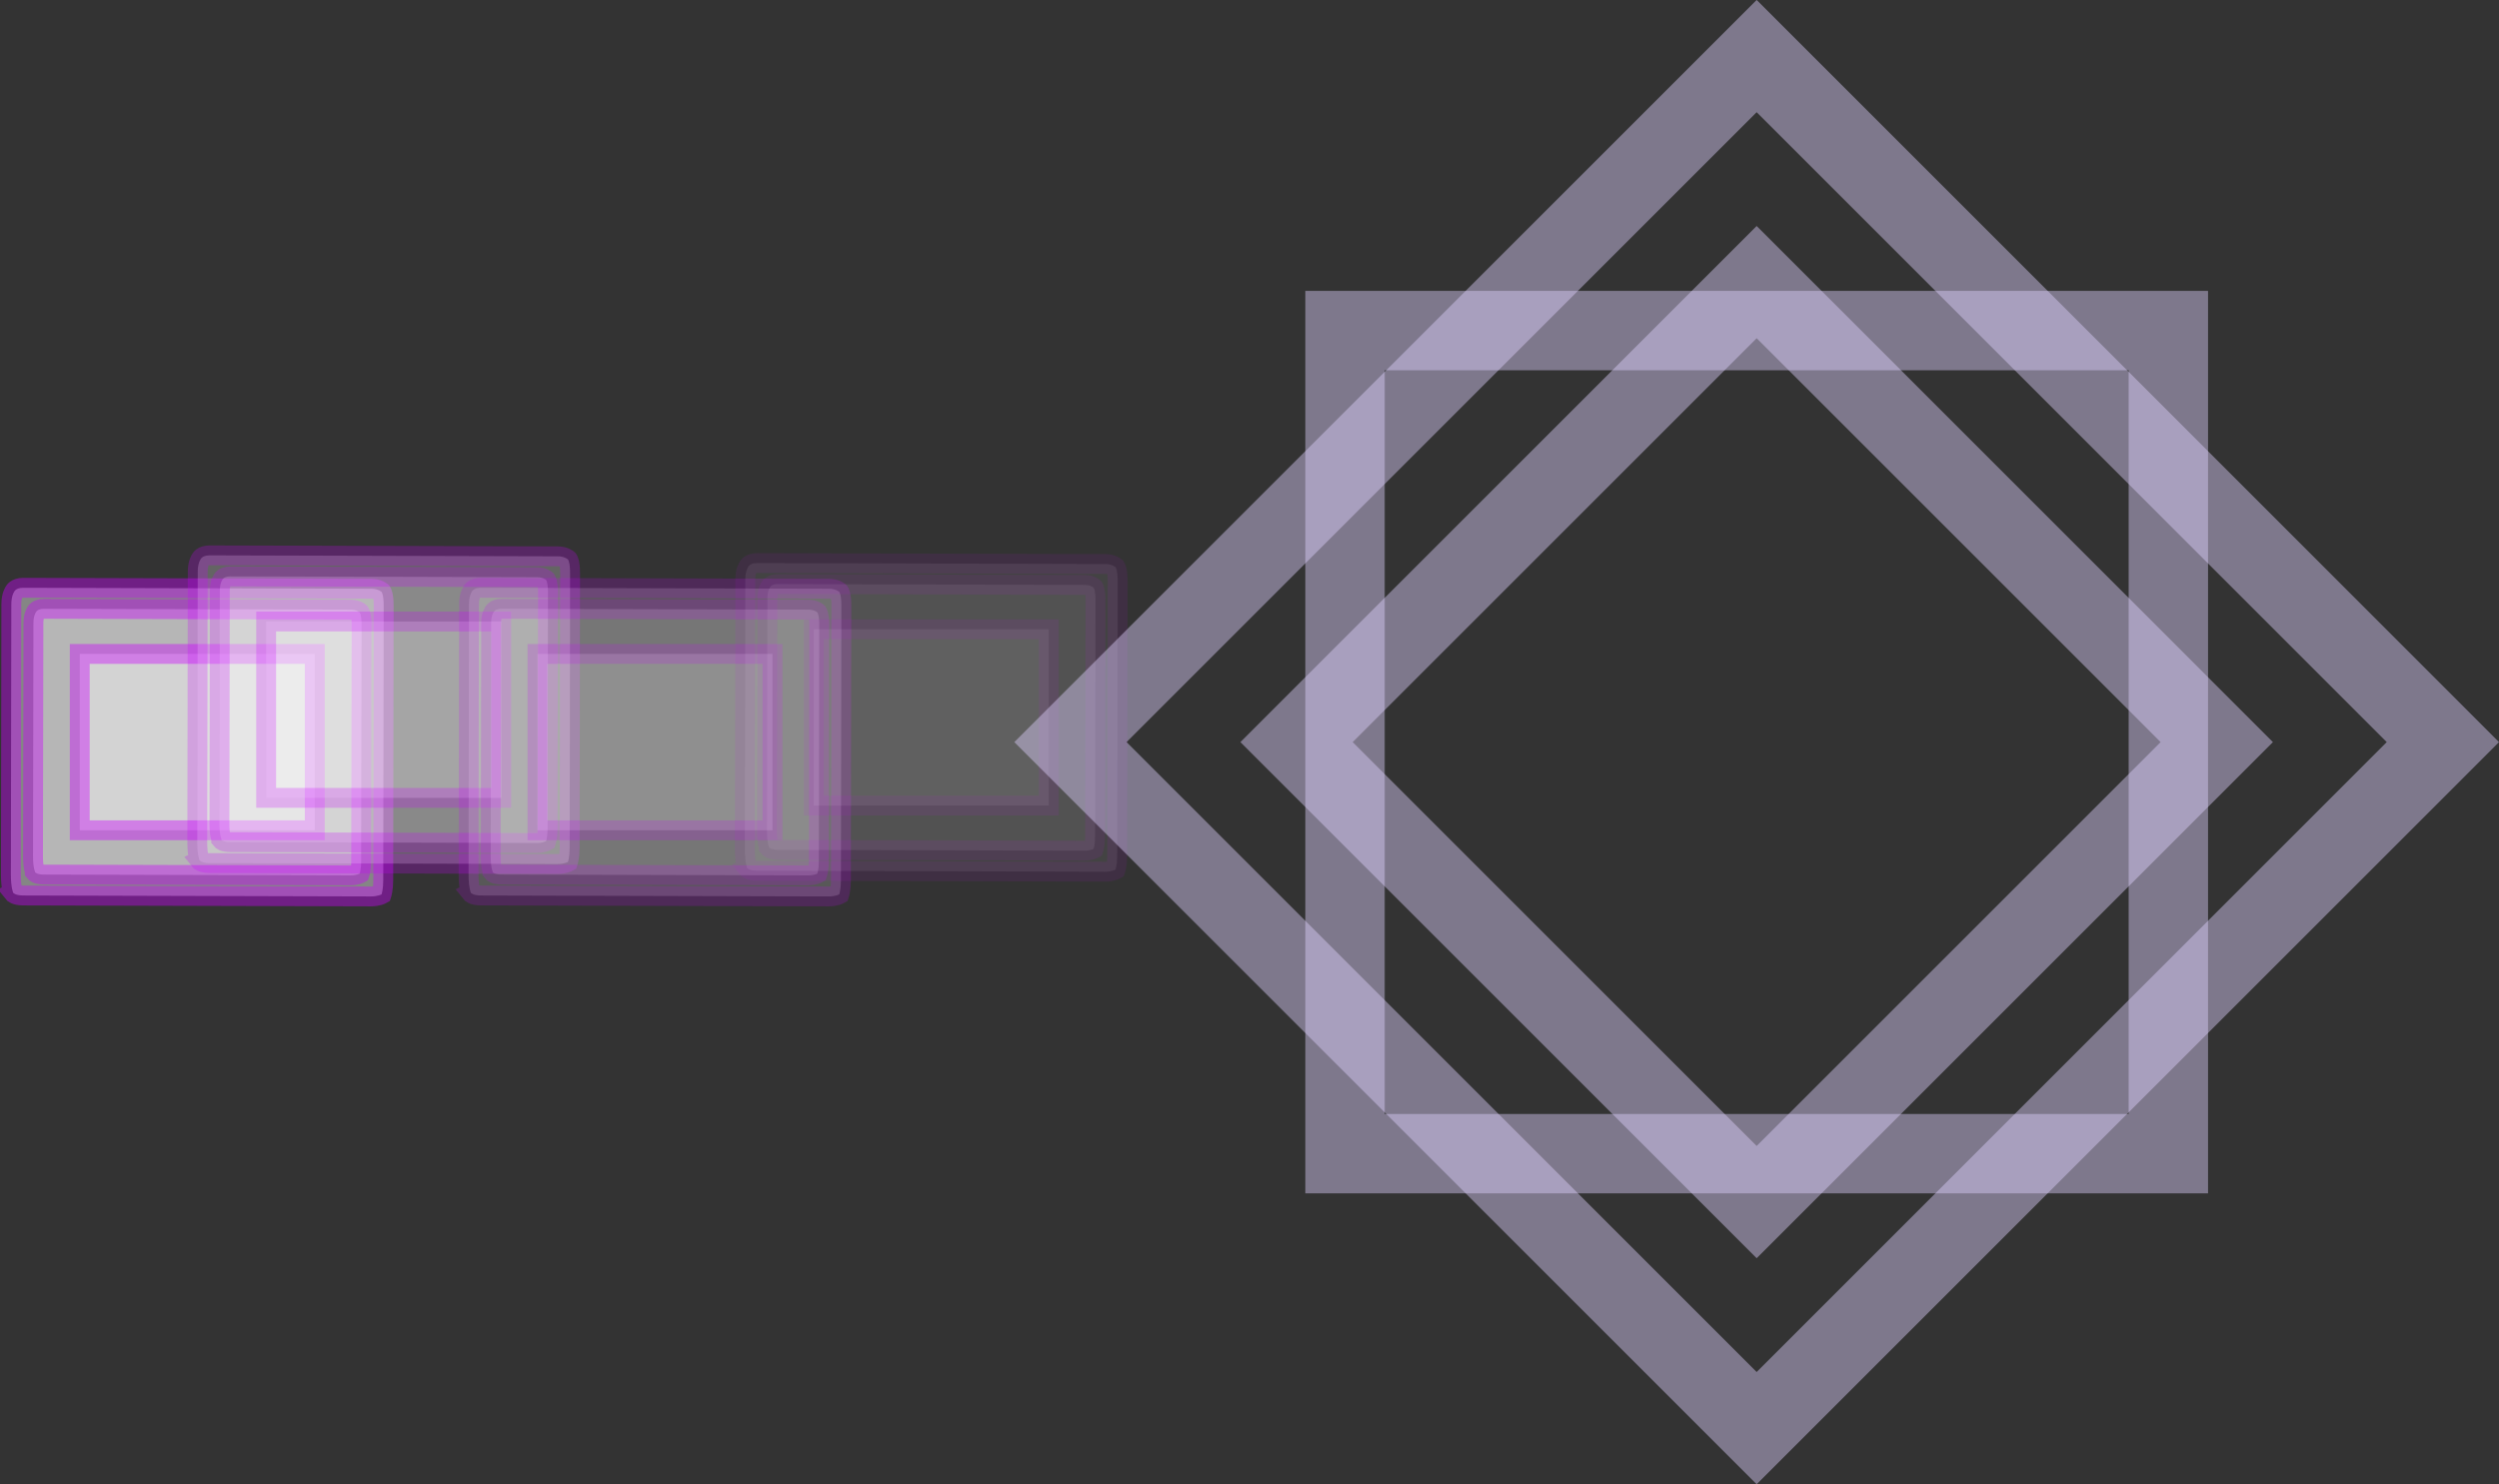 <svg version="1.1" xmlns="http://www.w3.org/2000/svg" xmlns:xlink="http://www.w3.org/1999/xlink" width="62.954" height="37.402" viewBox="0,0,62.954,37.402"><rect x="0" y="0" width="62.954" height="37.402" fill="#333333" stroke="none"/><g transform="translate(-221.917,-161.708)"><g data-paper-data="{&quot;isPaintingLayer&quot;:true}" fill-rule="nonzero" stroke-linecap="butt" stroke-linejoin="miter" stroke-miterlimit="10" stroke-dasharray="" stroke-dashoffset="0" style="mix-blend-mode: normal"><path d="M222.249,184.205c0,0 -0.058,-0.128 -0.058,-0.456c0.002,-1.547 0.01,-6.034 0.011,-6.812c0,-0.225 0.073,-0.319 0.073,-0.319c0,0 0.036,-0.099 0.23,-0.099c1.48,0.004 7.93,0.022 8.767,0.024c0.175,0 0.26,0.082 0.26,0.082c0,0 0.052,0.075 0.051,0.342c-0.002,1.445 -0.01,6.145 -0.011,6.929c-0,0.217 -0.042,0.348 -0.042,0.348c0,0 -0.095,0.054 -0.271,0.053c-0.835,-0.002 -7.267,-0.02 -8.76,-0.024c-0.198,-0.001 -0.25,-0.068 -0.25,-0.068z" fill-opacity="0.4" fill="#ffffff" stroke-opacity="0.4" stroke="#cc00ff" stroke-width="0.5"/><path d="M222.8,183.677c0,0 -0.051,-0.1 -0.051,-0.384c0.002,-1.336 0.009,-5.212 0.01,-5.884c0,-0.194 0.064,-0.275 0.064,-0.275c0,0 0.032,-0.086 0.202,-0.085c1.304,0.004 6.988,0.019 7.726,0.021c0.155,0 0.229,0.071 0.229,0.071c0,0 0.045,0.065 0.045,0.295c-0.002,1.248 -0.009,5.308 -0.01,5.985c-0,0.188 -0.037,0.3 -0.037,0.3c0,0 -0.084,0.047 -0.239,0.046c-0.736,-0.002 -6.404,-0.017 -7.72,-0.021c-0.174,-0 -0.22,-0.059 -0.22,-0.059z" fill-opacity="0.4" fill="#ffffff" stroke-opacity="0.4" stroke="#cc00ff" stroke-width="0.5"/><path d="M223.926,178.186h5.921v4.444h-5.921z" fill-opacity="0.4" fill="#ffffff" stroke-opacity="0.4" stroke="#cc00ff" stroke-width="0.5"/><path d="M226.945,183.388c0,0 -0.058,-0.128 -0.058,-0.456c0.002,-1.547 0.01,-6.034 0.011,-6.812c0,-0.225 0.073,-0.319 0.073,-0.319c0,0 0.036,-0.099 0.23,-0.099c1.48,0.004 7.93,0.022 8.767,0.024c0.175,0 0.26,0.082 0.26,0.082c0,0 0.052,0.075 0.051,0.342c-0.002,1.445 -0.01,6.145 -0.011,6.929c-0,0.217 -0.042,0.348 -0.042,0.348c0,0 -0.095,0.054 -0.271,0.053c-0.835,-0.002 -7.267,-0.02 -8.76,-0.024c-0.198,-0.001 -0.25,-0.068 -0.25,-0.068z" fill-opacity="0.239" fill="#ffffff" stroke-opacity="0.239" stroke="#cc00ff" stroke-width="0.5"/><path d="M227.496,182.86c0,0 -0.051,-0.1 -0.051,-0.384c0.002,-1.336 0.009,-5.212 0.01,-5.884c0,-0.194 0.064,-0.275 0.064,-0.275c0,0 0.032,-0.086 0.202,-0.085c1.304,0.004 6.988,0.019 7.726,0.021c0.155,0 0.229,0.071 0.229,0.071c0,0 0.045,0.065 0.045,0.295c-0.002,1.248 -0.009,5.308 -0.01,5.985c-0,0.188 -0.037,0.3 -0.037,0.3c0,0 -0.084,0.047 -0.239,0.046c-0.736,-0.002 -6.404,-0.017 -7.72,-0.021c-0.174,-0 -0.22,-0.059 -0.22,-0.059z" fill-opacity="0.239" fill="#ffffff" stroke-opacity="0.239" stroke="#cc00ff" stroke-width="0.5"/><path d="M228.622,177.369h5.921v4.444h-5.921z" fill-opacity="0.239" fill="#ffffff" stroke-opacity="0.239" stroke="#cc00ff" stroke-width="0.5"/><path d="M233.779,184.205c0,0 -0.058,-0.128 -0.058,-0.456c0.002,-1.547 0.01,-6.034 0.011,-6.812c0,-0.225 0.073,-0.319 0.073,-0.319c0,0 0.036,-0.099 0.23,-0.099c1.48,0.004 7.93,0.022 8.767,0.024c0.175,0 0.26,0.082 0.26,0.082c0,0 0.052,0.075 0.051,0.342c-0.002,1.445 -0.01,6.145 -0.011,6.929c-0,0.217 -0.042,0.348 -0.042,0.348c0,0 -0.095,0.054 -0.271,0.053c-0.835,-0.002 -7.267,-0.02 -8.76,-0.024c-0.198,-0.001 -0.25,-0.068 -0.25,-0.068z" fill-opacity="0.18" fill="#ffffff" stroke-opacity="0.18" stroke="#cc00ff" stroke-width="0.5"/><path d="M234.33,183.677c0,0 -0.051,-0.1 -0.051,-0.384c0.002,-1.336 0.009,-5.212 0.01,-5.884c0,-0.194 0.064,-0.275 0.064,-0.275c0,0 0.032,-0.086 0.202,-0.085c1.304,0.004 6.988,0.019 7.726,0.021c0.155,0 0.229,0.071 0.229,0.071c0,0 0.045,0.065 0.045,0.295c-0.002,1.248 -0.009,5.308 -0.01,5.985c-0,0.188 -0.037,0.3 -0.037,0.3c0,0 -0.084,0.047 -0.239,0.046c-0.736,-0.002 -6.404,-0.017 -7.72,-0.021c-0.174,-0 -0.22,-0.059 -0.22,-0.059z" fill-opacity="0.18" fill="#ffffff" stroke-opacity="0.18" stroke="#cc00ff" stroke-width="0.5"/><path d="M235.457,178.186h5.921v4.444h-5.921z" fill-opacity="0.18" fill="#ffffff" stroke-opacity="0.18" stroke="#cc00ff" stroke-width="0.5"/><path d="M240.739,183.582c0,0 -0.058,-0.128 -0.058,-0.456c0.002,-1.547 0.01,-6.034 0.011,-6.812c0,-0.225 0.073,-0.319 0.073,-0.319c0,0 0.036,-0.099 0.23,-0.099c1.48,0.004 7.93,0.022 8.767,0.024c0.175,0 0.26,0.082 0.26,0.082c0,0 0.052,0.075 0.051,0.342c-0.002,1.445 -0.01,6.145 -0.011,6.929c-0,0.217 -0.042,0.348 -0.042,0.348c0,0 -0.095,0.054 -0.271,0.053c-0.835,-0.002 -7.267,-0.02 -8.76,-0.024c-0.198,-0.001 -0.25,-0.068 -0.25,-0.068z" fill-opacity="0.082" fill="#ffffff" stroke-opacity="0.082" stroke="#cc00ff" stroke-width="0.5"/><path d="M241.29,183.054c0,0 -0.051,-0.1 -0.051,-0.384c0.002,-1.336 0.009,-5.212 0.01,-5.884c0,-0.194 0.064,-0.275 0.064,-0.275c0,0 0.032,-0.086 0.202,-0.085c1.304,0.004 6.988,0.019 7.726,0.021c0.155,0 0.229,0.071 0.229,0.071c0,0 0.045,0.065 0.045,0.295c-0.002,1.248 -0.009,5.308 -0.01,5.985c-0,0.188 -0.037,0.3 -0.037,0.3c0,0 -0.084,0.047 -0.239,0.046c-0.736,-0.002 -6.404,-0.017 -7.72,-0.021c-0.174,-0 -0.22,-0.059 -0.22,-0.059z" fill-opacity="0.082" fill="#ffffff" stroke-opacity="0.082" stroke="#cc00ff" stroke-width="0.5"/><path d="M242.417,177.564h5.921v4.444h-5.921z" fill-opacity="0.082" fill="#ffffff" stroke-opacity="0.082" stroke="#cc00ff" stroke-width="0.5"/><g fill="none" stroke-opacity="0.435" stroke="#e0d1ff" stroke-width="2"><path d="M255.8,190.779v-20.741h20.741v20.741z"/><path d="M266.17,191.999l-11.591,-11.591l11.591,-11.591l11.591,11.591z"/><path d="M266.17,197.695l-17.287,-17.287l17.287,-17.287l17.287,17.287z"/></g></g></g></svg>